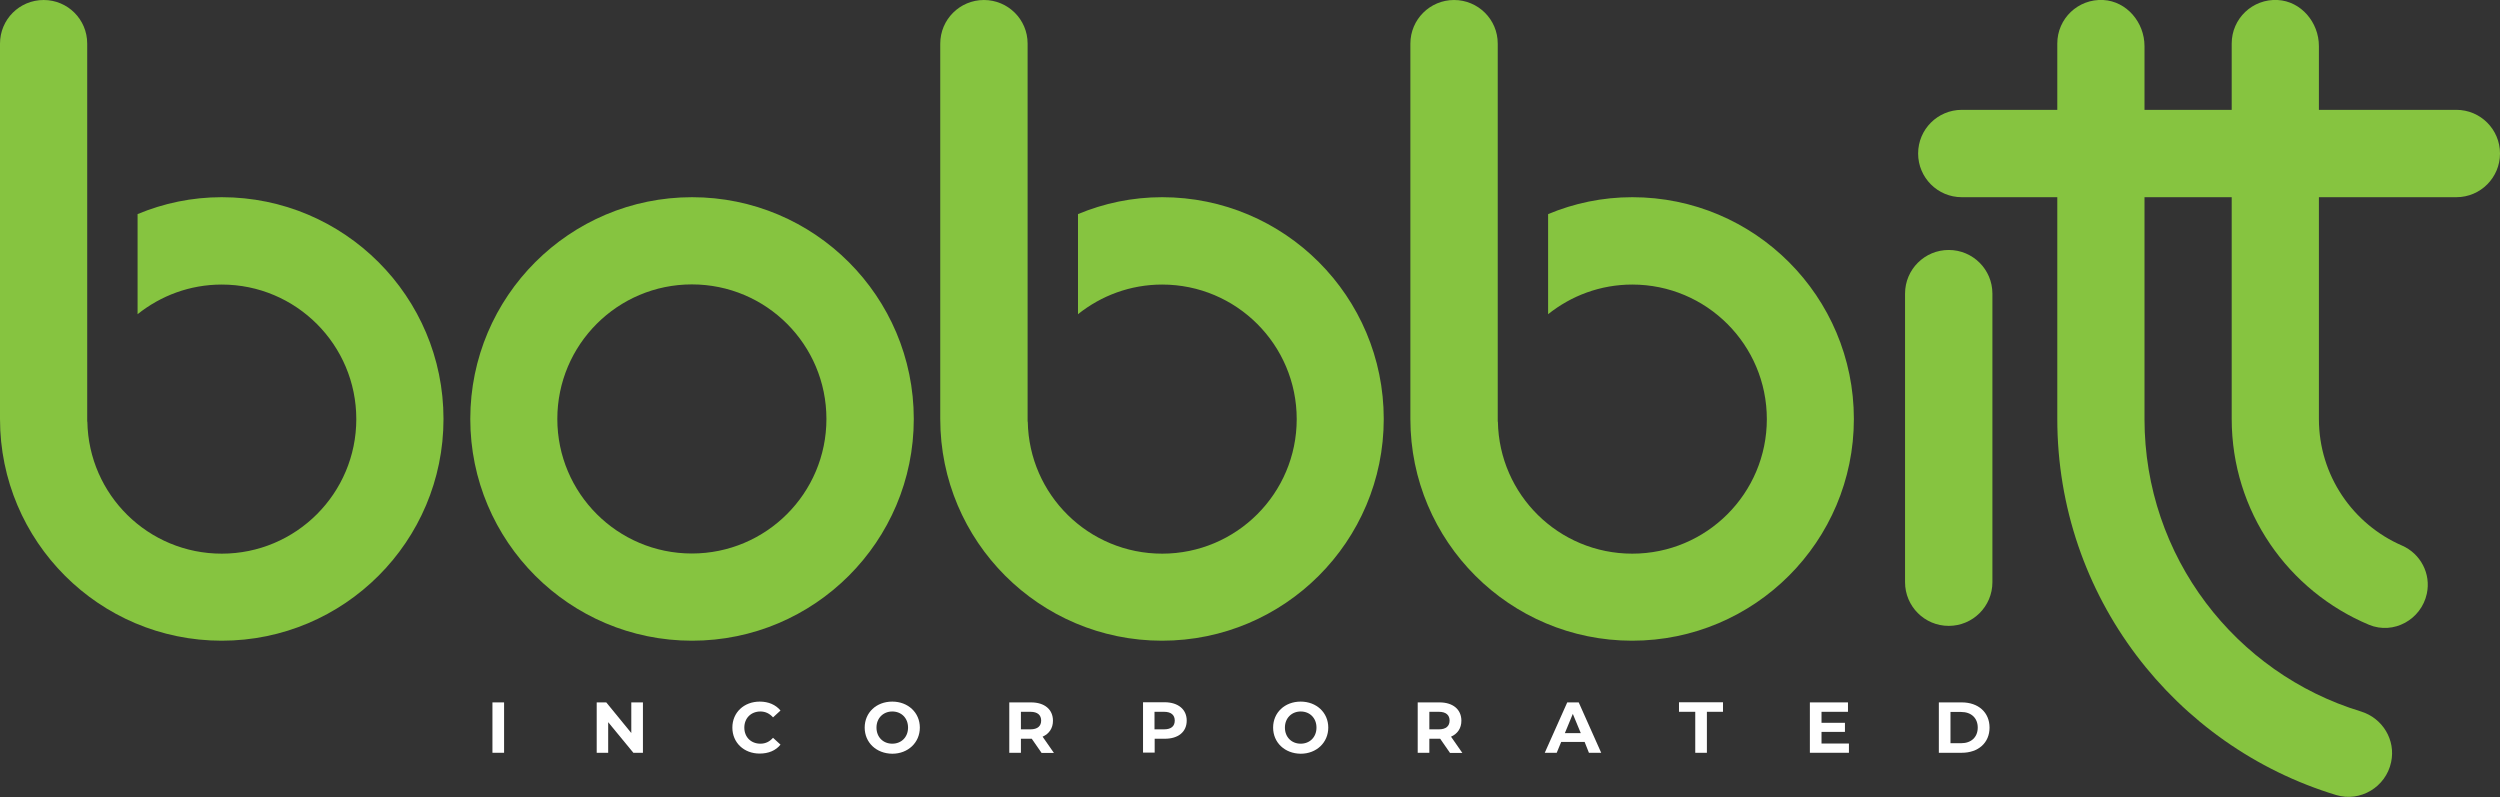 <?xml version="1.0" encoding="utf-8"?>
<!-- Generator: Adobe Illustrator 24.0.1, SVG Export Plug-In . SVG Version: 6.00 Build 0)  -->
<svg version="1.1" id="Layer_1" xmlns="http://www.w3.org/2000/svg" xmlns:xlink="http://www.w3.org/1999/xlink" x="0px" y="0px"
	 viewBox="0 0 156.82 50" style="enable-background:new 0 0 156.82 50;" xml:space="preserve">
<rect x="0" y="0" width="156.82" height="50" fill="#333333" stroke="none"/>
<style type="text/css">
	.st0{fill:#FFFFFF;}
	.st1{fill:#86C440;}
</style>
<g>
	<g>
		<g>
			<g>
				<path class="st0" d="M30.89,44.06h0.73v3.16h-0.73V44.06z"/>
				<path class="st0" d="M40.33,44.06v3.16h-0.6l-1.58-1.92v1.92h-0.72v-3.16h0.6l1.57,1.92v-1.92H40.33z"/>
				<path class="st0" d="M45.94,45.64c0-0.95,0.73-1.63,1.72-1.63c0.55,0,1,0.2,1.3,0.56L48.49,45c-0.21-0.24-0.48-0.37-0.79-0.37
					c-0.59,0-1.01,0.42-1.01,1.01c0,0.6,0.42,1.01,1.01,1.01c0.32,0,0.58-0.13,0.79-0.37l0.47,0.43c-0.3,0.37-0.75,0.56-1.31,0.56
					C46.67,47.27,45.94,46.59,45.94,45.64z"/>
				<path class="st0" d="M54.24,45.64c0-0.94,0.73-1.63,1.73-1.63c0.99,0,1.73,0.69,1.73,1.63c0,0.94-0.74,1.64-1.73,1.64
					C54.97,47.27,54.24,46.58,54.24,45.64z M56.96,45.64c0-0.6-0.42-1.01-0.99-1.01c-0.56,0-0.99,0.41-0.99,1.01
					c0,0.6,0.42,1.01,0.99,1.01C56.54,46.65,56.96,46.24,56.96,45.64z"/>
				<path class="st0" d="M65.33,47.22l-0.61-0.88h-0.04h-0.64v0.88h-0.73v-3.16h1.37c0.84,0,1.37,0.44,1.37,1.15
					c0,0.47-0.24,0.82-0.65,1l0.71,1.02H65.33z M64.64,44.65h-0.6v1.1h0.6c0.45,0,0.67-0.21,0.67-0.55
					C65.31,44.86,65.09,44.65,64.64,44.65z"/>
				<path class="st0" d="M74.44,45.2c0,0.71-0.53,1.14-1.37,1.14h-0.64v0.87h-0.73v-3.16h1.37C73.91,44.06,74.44,44.5,74.44,45.2z
					 M73.69,45.2c0-0.35-0.23-0.55-0.67-0.55h-0.6v1.1h0.6C73.47,45.75,73.69,45.55,73.69,45.2z"/>
				<path class="st0" d="M79.86,45.64c0-0.94,0.73-1.63,1.73-1.63c0.99,0,1.73,0.69,1.73,1.63c0,0.94-0.74,1.64-1.73,1.64
					C80.59,47.27,79.86,46.58,79.86,45.64z M82.58,45.64c0-0.6-0.42-1.01-0.99-1.01c-0.56,0-0.99,0.41-0.99,1.01
					c0,0.6,0.42,1.01,0.99,1.01C82.16,46.65,82.58,46.24,82.58,45.64z"/>
				<path class="st0" d="M90.95,47.22l-0.61-0.88H90.3h-0.64v0.88h-0.73v-3.16h1.37c0.84,0,1.37,0.44,1.37,1.15
					c0,0.47-0.24,0.82-0.65,1l0.71,1.02H90.95z M90.26,44.65h-0.6v1.1h0.6c0.45,0,0.67-0.21,0.67-0.55
					C90.93,44.86,90.71,44.65,90.26,44.65z"/>
				<path class="st0" d="M99.4,46.54h-1.47l-0.28,0.68H96.9l1.41-3.16h0.72l1.41,3.16h-0.77L99.4,46.54z M99.16,45.99l-0.5-1.21
					l-0.5,1.21H99.16z"/>
				<path class="st0" d="M106.33,44.65h-1.01v-0.6h2.76v0.6h-1.01v2.57h-0.73V44.65z"/>
				<path class="st0" d="M115.98,46.63v0.59h-2.45v-3.16h2.39v0.59h-1.66v0.69h1.47v0.57h-1.47v0.73H115.98z"/>
				<path class="st0" d="M121.62,44.06h1.44c1.03,0,1.74,0.62,1.74,1.58c0,0.96-0.71,1.58-1.74,1.58h-1.44V44.06z M123.02,46.62
					c0.63,0,1.04-0.38,1.04-0.98c0-0.6-0.41-0.98-1.04-0.98h-0.67v1.96H123.02z"/>
			</g>
		</g>
		<g>
			<g>
				<g>
					<path class="st1" d="M102.39,12.37c-1.87,0-3.65,0.38-5.28,1.06v6.28c1.45-1.16,3.28-1.86,5.28-1.86
						c4.66,0,8.44,3.78,8.44,8.44s-3.78,8.44-8.44,8.44c-4.61,0-8.35-3.69-8.43-8.28h-0.01V2.73c0-1.51-1.23-2.73-2.74-2.73
						c-1.51,0-2.74,1.22-2.74,2.74v23.54c0,7.68,6.23,13.91,13.91,13.91c7.68,0,13.91-6.23,13.91-13.91S110.07,12.37,102.39,12.37z"
						/>
				</g>
				<g>
					<path class="st1" d="M145.46,26.28v-11.1V8.94V3.03V2.89c0-1.48-1.11-2.81-2.59-2.89c-1.58-0.08-2.88,1.17-2.88,2.73v3.04v7.08
						v13.42c0,5.83,3.55,10.8,8.61,12.92c1.54,0.64,3.28-0.32,3.63-1.95v0c0.27-1.25-0.39-2.51-1.56-3.02
						C147.61,32.89,145.46,29.84,145.46,26.28z"/>
				</g>
				<g>
					<path class="st1" d="M134.52,26.28V10.79v-7.9c0-1.48-1.11-2.81-2.59-2.89c-1.58-0.08-2.88,1.17-2.88,2.73v23.54
						c0,11.13,7.37,20.53,17.49,23.6c1.52,0.46,3.12-0.5,3.45-2.06v0c0.3-1.39-0.53-2.76-1.89-3.18
						C140.24,42.24,134.52,34.93,134.52,26.28z"/>
				</g>
				<g>
					<path class="st1" d="M72.9,12.37c-1.87,0-3.65,0.38-5.28,1.06v6.28c1.45-1.16,3.28-1.86,5.28-1.86c4.66,0,8.44,3.78,8.44,8.44
						s-3.78,8.44-8.44,8.44c-4.61,0-8.35-3.69-8.43-8.28h-0.01V2.73c0-1.51-1.23-2.73-2.74-2.73c-1.51,0-2.74,1.22-2.74,2.74v23.54
						c0,7.68,6.23,13.91,13.91,13.91c7.68,0,13.91-6.23,13.91-13.91S80.58,12.37,72.9,12.37z"/>
				</g>
				<g>
					<path class="st1" d="M13.91,12.37c-1.87,0-3.65,0.38-5.28,1.06v6.28c1.45-1.16,3.28-1.86,5.28-1.86c4.66,0,8.44,3.78,8.44,8.44
						s-3.78,8.44-8.44,8.44c-4.61,0-8.35-3.69-8.43-8.28H5.47V2.73C5.47,1.22,4.25,0,2.74,0C1.22,0,0,1.22,0,2.74v23.54
						c0,7.68,6.23,13.91,13.91,13.91c7.68,0,13.91-6.23,13.91-13.91S21.59,12.37,13.91,12.37z"/>
				</g>
				<g>
					<path class="st1" d="M122.24,15.68L122.24,15.68c-1.51,0-2.74,1.22-2.74,2.74v18.1c0,1.51,1.22,2.74,2.74,2.74h0
						c1.51,0,2.74-1.22,2.74-2.74v-18.1C124.98,16.9,123.75,15.68,122.24,15.68z"/>
				</g>
				<g>
					<g>
						<path class="st1" d="M57.32,26.28c0,7.68-6.23,13.91-13.91,13.91s-13.91-6.23-13.91-13.91s6.23-13.91,13.91-13.91
							S57.32,18.6,57.32,26.28z M43.4,17.84c-4.66,0-8.44,3.78-8.44,8.44s3.78,8.44,8.44,8.44s8.44-3.78,8.44-8.44
							S48.07,17.84,43.4,17.84z"/>
					</g>
				</g>
				<g>
					<path class="st1" d="M156.82,9.63L156.82,9.63c0-1.51-1.22-2.74-2.74-2.74h-31.02c-1.51,0-2.74,1.22-2.74,2.74v0
						c0,1.51,1.22,2.74,2.74,2.74l31.02,0C155.6,12.37,156.82,11.14,156.82,9.63z"/>
				</g>
			</g>
		</g>
	</g>
	<g>
		<g>
			<defs>
				<rect id="SVGID_1_" x="8.63" y="12.37" width="19.14" height="15.1"/>
			</defs>
			<clipPath id="SVGID_2_">
				<use xlink:href="#SVGID_1_"  style="overflow:visible;"/>
			</clipPath>
		</g>
		<g>
			<defs>
				<rect id="SVGID_3_" x="67.67" y="12.37" width="19.14" height="15.1"/>
			</defs>
			<clipPath id="SVGID_4_">
				<use xlink:href="#SVGID_3_"  style="overflow:visible;"/>
			</clipPath>
		</g>
		<g>
			<defs>
				<rect id="SVGID_5_" x="97.16" y="12.37" width="19.14" height="15.1"/>
			</defs>
			<clipPath id="SVGID_6_">
				<use xlink:href="#SVGID_5_"  style="overflow:visible;"/>
			</clipPath>
		</g>
	</g>
</g>
</svg>
